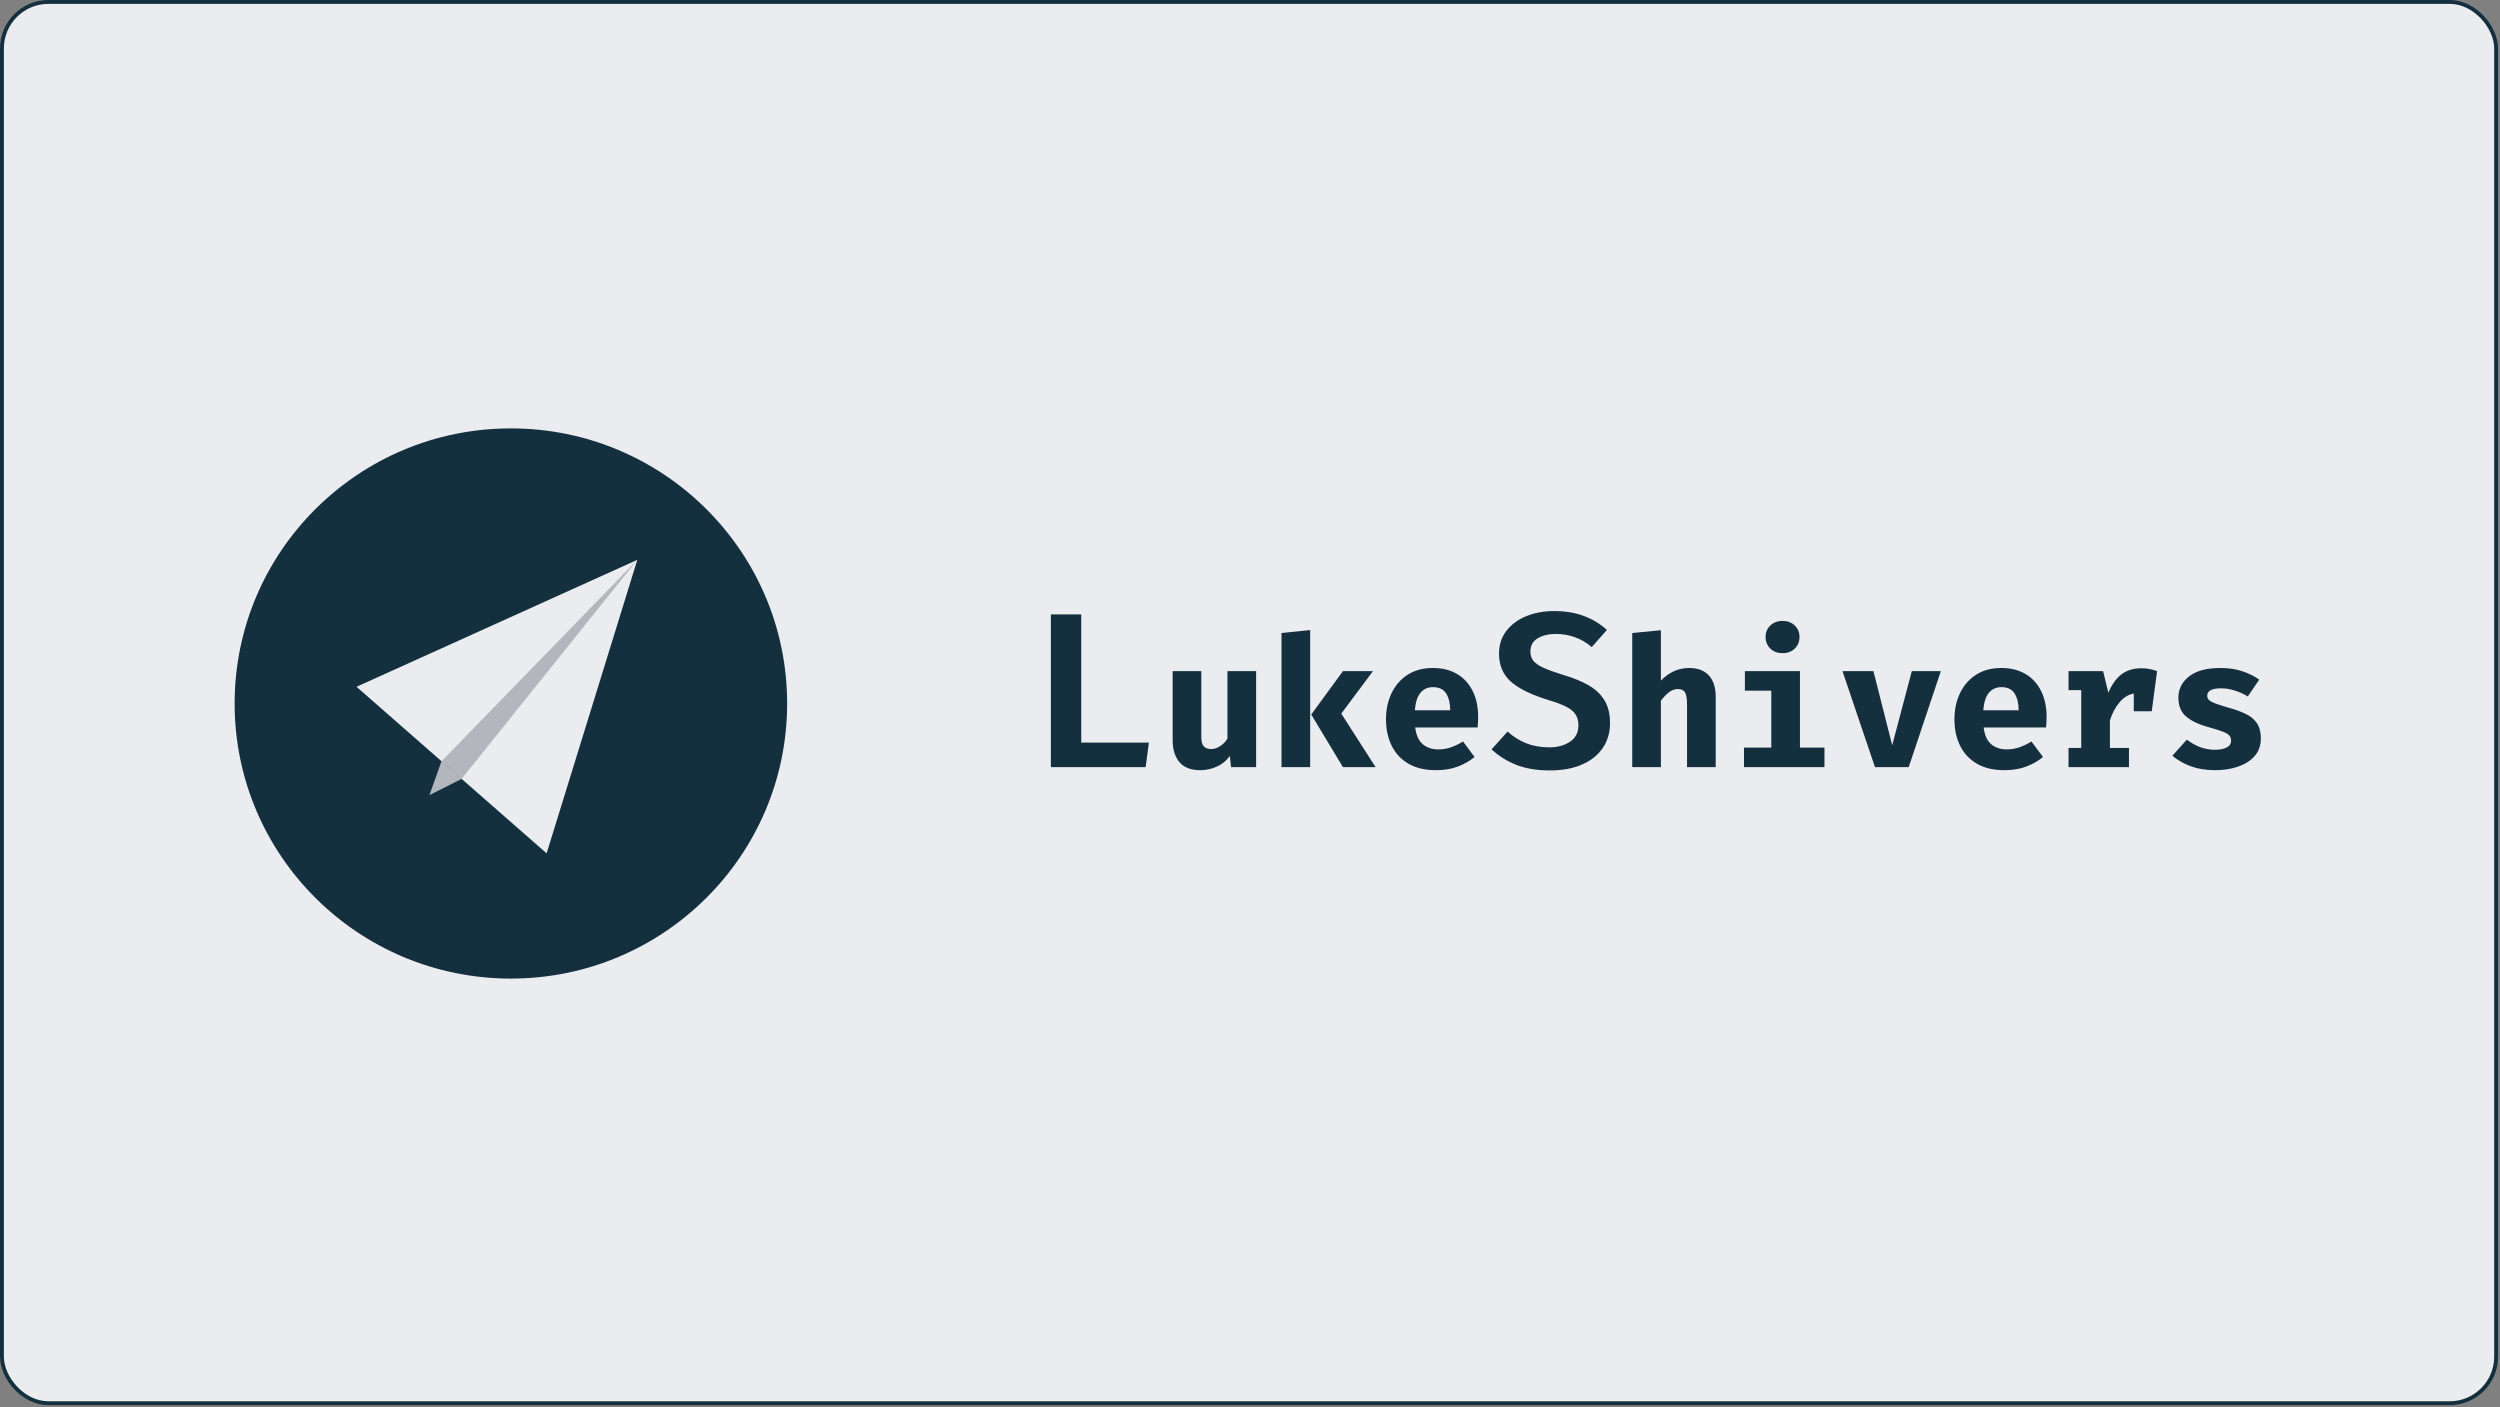 <svg width="645" height="363" viewBox="0 0 645 363" fill="none" xmlns="http://www.w3.org/2000/svg">
<rect x="0" y="0" width="645" height="363" fill="#808080" stroke="none"/>
<rect x="0.5" y="0.5" width="643.5" height="361.531" rx="12" fill="#EBECF0" stroke="#14303F"/>
<path d="M271.123 197.915V158.511H278.962V191.59H296.414L295.584 197.915H271.123ZM309.94 173.158V190.106C309.94 191.302 310.159 192.126 310.596 192.577C311.048 193.028 311.674 193.253 312.468 193.253C313.233 193.253 313.997 193.012 314.763 192.53C315.528 192.048 316.167 191.396 316.682 190.572V173.158H324.079V197.915H317.618L317.291 195.025C316.449 196.237 315.341 197.154 313.966 197.775C312.594 198.397 311.157 198.708 309.66 198.708C307.256 198.708 305.47 198.016 304.299 196.633C303.129 195.235 302.543 193.362 302.543 191.015V173.158H309.94ZM338.024 162.551V197.915H330.627V163.321L338.024 162.551ZM354.221 173.158L346.053 184.115L354.901 197.915H346.474L338.303 184.348L346.474 173.158H354.221ZM365.123 187.681C365.374 189.702 366.036 191.155 367.113 192.041C368.189 192.911 369.517 193.346 371.092 193.346C372.231 193.346 373.331 193.16 374.394 192.787C375.454 192.414 376.476 191.916 377.46 191.295L380.432 195.304C379.263 196.299 377.843 197.115 376.172 197.752C374.518 198.389 372.629 198.708 370.506 198.708C367.666 198.708 365.288 198.148 363.368 197.029C361.448 195.895 360.005 194.341 359.037 192.367C358.07 190.393 357.586 188.124 357.586 185.56C357.586 183.12 358.055 180.906 358.991 178.916C359.927 176.912 361.291 175.319 363.086 174.137C364.897 172.941 367.106 172.342 369.71 172.342C372.084 172.342 374.135 172.847 375.867 173.858C377.615 174.868 378.966 176.321 379.917 178.217C380.886 180.113 381.368 182.39 381.368 185.047C381.368 185.467 381.352 185.917 381.322 186.399C381.307 186.881 381.274 187.308 381.228 187.681H365.123ZM369.71 177.285C368.384 177.285 367.316 177.759 366.505 178.706C365.693 179.654 365.201 181.17 365.029 183.252H374.158C374.143 181.449 373.793 180.004 373.106 178.916C372.418 177.829 371.288 177.285 369.71 177.285ZM415.387 186.604C415.387 188.997 414.768 191.115 413.528 192.958C412.305 194.781 410.533 196.206 408.205 197.231C405.897 198.257 403.113 198.77 399.852 198.77C396.418 198.77 393.471 198.267 391.012 197.26C388.552 196.234 386.49 194.924 384.832 193.328L388.95 188.741C390.383 190.032 391.983 191.039 393.758 191.761C395.531 192.464 397.524 192.815 399.738 192.815C401.855 192.815 403.628 192.331 405.058 191.362C406.508 190.393 407.234 188.978 407.234 187.117C407.234 186.053 407.003 185.151 406.546 184.41C406.087 183.65 405.296 182.976 404.173 182.387C403.065 181.798 401.52 181.21 399.537 180.621C395.168 179.291 391.945 177.724 389.865 175.92C387.788 174.096 386.749 171.665 386.749 168.626C386.749 166.365 387.378 164.418 388.635 162.785C389.896 161.132 391.592 159.869 393.73 158.995C395.865 158.102 398.269 157.656 400.94 157.656C403.876 157.656 406.46 158.084 408.692 158.938C410.923 159.774 412.889 160.971 414.585 162.528L410.667 166.944C409.313 165.786 407.842 164.931 406.26 164.38C404.695 163.829 403.103 163.554 401.482 163.554C399.555 163.554 397.962 163.934 396.705 164.694C395.465 165.453 394.846 166.593 394.846 168.113C394.846 169.043 395.102 169.841 395.617 170.506C396.152 171.152 397.047 171.76 398.307 172.329C399.585 172.899 401.348 173.526 403.6 174.21C405.945 174.913 407.997 175.758 409.752 176.746C411.524 177.733 412.906 179.015 413.898 180.592C414.892 182.15 415.387 184.154 415.387 186.604ZM428.512 162.598V175.606C430.589 173.43 433.024 172.342 435.816 172.342C438.032 172.342 439.726 172.987 440.895 174.277C442.067 175.567 442.652 177.386 442.652 179.732V197.915H435.255V181.784C435.255 180.292 435.083 179.25 434.74 178.66C434.411 178.069 433.787 177.774 432.866 177.774C432.085 177.774 431.337 178.046 430.62 178.59C429.917 179.118 429.215 179.849 428.512 180.781V197.915H421.115V163.321L428.512 162.598ZM459.919 160.197C461.2 160.197 462.245 160.593 463.056 161.386C463.868 162.178 464.273 163.165 464.273 164.347C464.273 165.528 463.868 166.522 463.056 167.33C462.245 168.123 461.2 168.519 459.919 168.519C458.623 168.519 457.563 168.123 456.737 167.33C455.925 166.522 455.519 165.528 455.519 164.347C455.519 163.165 455.925 162.178 456.737 161.386C457.563 160.593 458.623 160.197 459.919 160.197ZM464.39 173.158V192.88H470.712V197.915H449.948V192.88H456.993V178.194H450.181V173.158H464.39ZM500.737 173.158L492.45 197.915H483.741L475.363 173.158H483.346L488.189 192.274L493.246 173.158H500.737ZM511.778 187.681C512.029 189.702 512.691 191.155 513.769 192.041C514.844 192.911 516.173 193.346 517.748 193.346C518.886 193.346 519.987 193.16 521.049 192.787C522.109 192.414 523.131 191.916 524.115 191.295L527.087 195.304C525.918 196.299 524.498 197.115 522.827 197.752C521.174 198.389 519.284 198.708 517.162 198.708C514.322 198.708 511.943 198.148 510.023 197.029C508.104 195.895 506.661 194.341 505.692 192.367C504.726 190.393 504.241 188.124 504.241 185.56C504.241 183.12 504.711 180.906 505.646 178.916C506.582 176.912 507.946 175.319 509.742 174.137C511.552 172.941 513.761 172.342 516.365 172.342C518.739 172.342 520.791 172.847 522.523 173.858C524.27 174.868 525.621 176.321 526.572 178.217C527.541 180.113 528.023 182.39 528.023 185.047C528.023 185.467 528.008 185.917 527.977 186.399C527.962 186.881 527.929 187.308 527.883 187.681H511.778ZM516.365 177.285C515.039 177.285 513.972 177.759 513.16 178.706C512.349 179.654 511.857 181.17 511.684 183.252H520.813C520.798 181.449 520.448 180.004 519.761 178.916C519.074 177.829 517.943 177.285 516.365 177.285ZM533.683 197.915V192.973H536.959V178.054H533.683V173.158H542.599L543.958 178.73C544.849 176.601 545.98 175.015 547.351 173.974C548.741 172.933 550.435 172.412 552.431 172.412C553.275 172.412 554.023 172.482 554.68 172.622C555.334 172.746 555.951 172.925 556.529 173.158L555.147 183.509H550.511V178.94C549.109 179.188 547.874 179.95 546.814 181.224C545.754 182.483 544.932 184.037 544.357 185.886V192.973H549.271V197.915H533.683ZM571.503 193.439C572.736 193.439 573.727 193.245 574.475 192.857C575.241 192.468 575.622 191.885 575.622 191.108C575.622 190.58 575.474 190.137 575.178 189.78C574.881 189.422 574.31 189.08 573.469 188.754C572.627 188.427 571.379 188.039 569.723 187.588C567.446 186.982 565.587 186.112 564.152 184.977C562.732 183.843 562.022 182.18 562.022 179.989C562.022 177.782 562.942 175.956 564.786 174.51C566.642 173.065 569.317 172.342 572.814 172.342C575.031 172.342 576.958 172.63 578.596 173.205C580.25 173.764 581.677 174.479 582.879 175.35L579.93 179.685C578.9 179.048 577.792 178.543 576.605 178.17C575.419 177.782 574.227 177.588 573.025 177.588C570.651 177.588 569.467 178.225 569.467 179.499C569.467 179.919 569.614 180.284 569.911 180.595C570.223 180.89 570.801 181.201 571.643 181.527C572.485 181.838 573.72 182.227 575.343 182.693C576.948 183.144 578.345 183.664 579.532 184.255C580.734 184.845 581.662 185.638 582.316 186.632C582.973 187.612 583.3 188.909 583.3 190.525C583.3 192.328 582.763 193.844 581.685 195.071C580.61 196.283 579.179 197.192 577.402 197.799C575.621 198.405 573.671 198.708 571.549 198.708C569.147 198.708 567.025 198.366 565.181 197.682C563.34 196.998 561.773 196.097 560.477 194.978L564.2 190.828C565.166 191.574 566.259 192.196 567.476 192.693C568.709 193.191 570.05 193.439 571.503 193.439Z" fill="#14303F"/>
<path d="M131.808 253.475C171.723 253.475 204.081 221.25 204.081 181.5C204.081 141.75 171.723 109.525 131.808 109.525C91.893 109.525 59.536 141.75 59.536 181.5C59.536 221.25 91.893 253.475 131.808 253.475Z" fill="#14303F" stroke="#EBECF0" stroke-width="2"/>
<path d="M164.427 144.438L141.025 220.164L91.983 177.19L164.427 144.438Z" fill="#EBECF0"/>
<path d="M164.426 144.438L119.1 200.952L113.907 196.402L164.426 144.438Z" fill="#B4B6BD"/>
<path d="M110.788 205.146L113.907 196.402L119.1 200.952L110.788 205.146Z" fill="#B4B6BD"/>
</svg>
